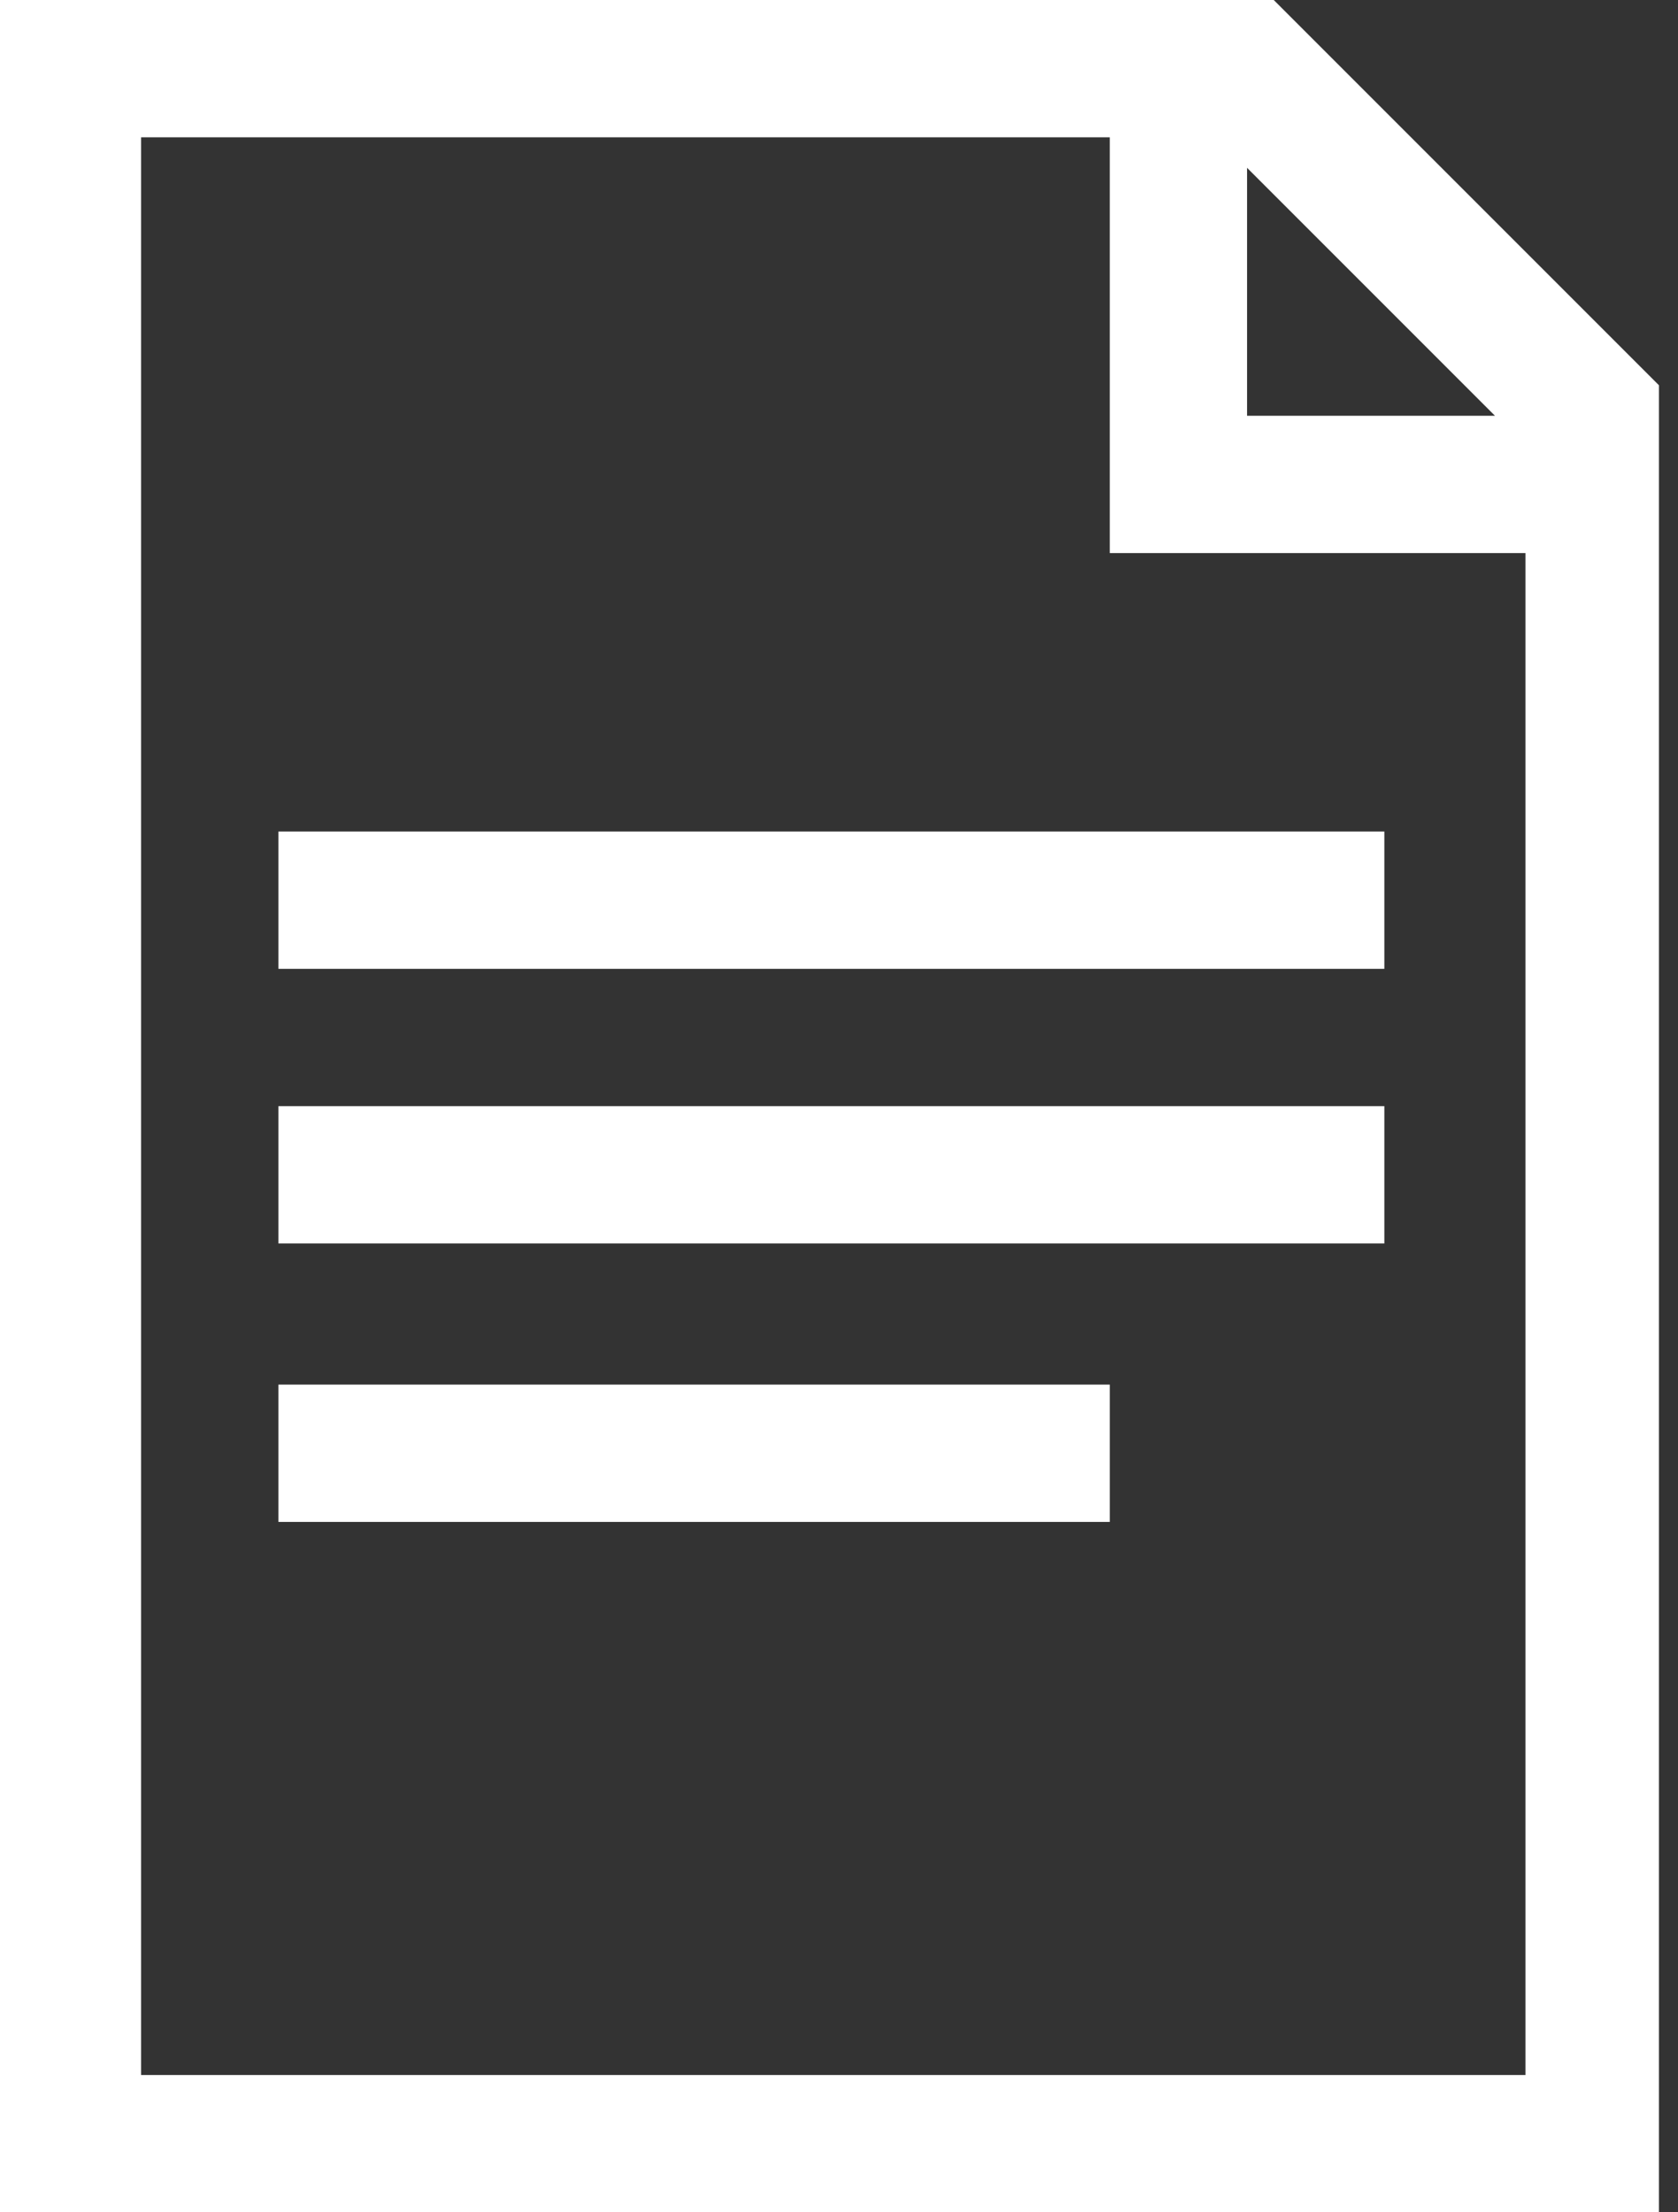 <?xml version="1.0" encoding="UTF-8" standalone="no"?><!DOCTYPE svg PUBLIC "-//W3C//DTD SVG 1.1//EN" "http://www.w3.org/Graphics/SVG/1.1/DTD/svg11.dtd"><svg width="100%" height="100%" viewBox="0 0 44 58" version="1.1" xmlns="http://www.w3.org/2000/svg" xmlns:xlink="http://www.w3.org/1999/xlink" xml:space="preserve" xmlns:serif="http://www.serif.com/" style="fill-rule:evenodd;clip-rule:evenodd;stroke-linejoin:round;stroke-miterlimit:1.414;"><rect x="0" y="0" width="44" height="58" fill="#333333" stroke="none"/><path d="M7.3,39.9l0,-3.6l21.8,0l0,3.6l-21.8,0Z" style="fill:#fff;fill-rule:nonzero;"/><path d="M7.3,25.4l0,-3.6l29,0l0,3.6l-29,0Z" style="fill:#fff;fill-rule:nonzero;"/><path d="M7.3,32.6l0,-3.6l29,0l0,3.6l-29,0Z" style="fill:#fff;fill-rule:nonzero;"/><path d="M33.4,0l-33.4,0l0,58l43.5,0l0,-47.9l-10.1,-10.1Zm-0.7,4.4l6.5,6.5l-6.5,0l0,-6.5Zm-29,50l0,-50.8l25.4,0l0,10.9l10.9,0l0,39.9l-36.3,0Z" style="fill:#fff;fill-rule:nonzero;"/></svg>